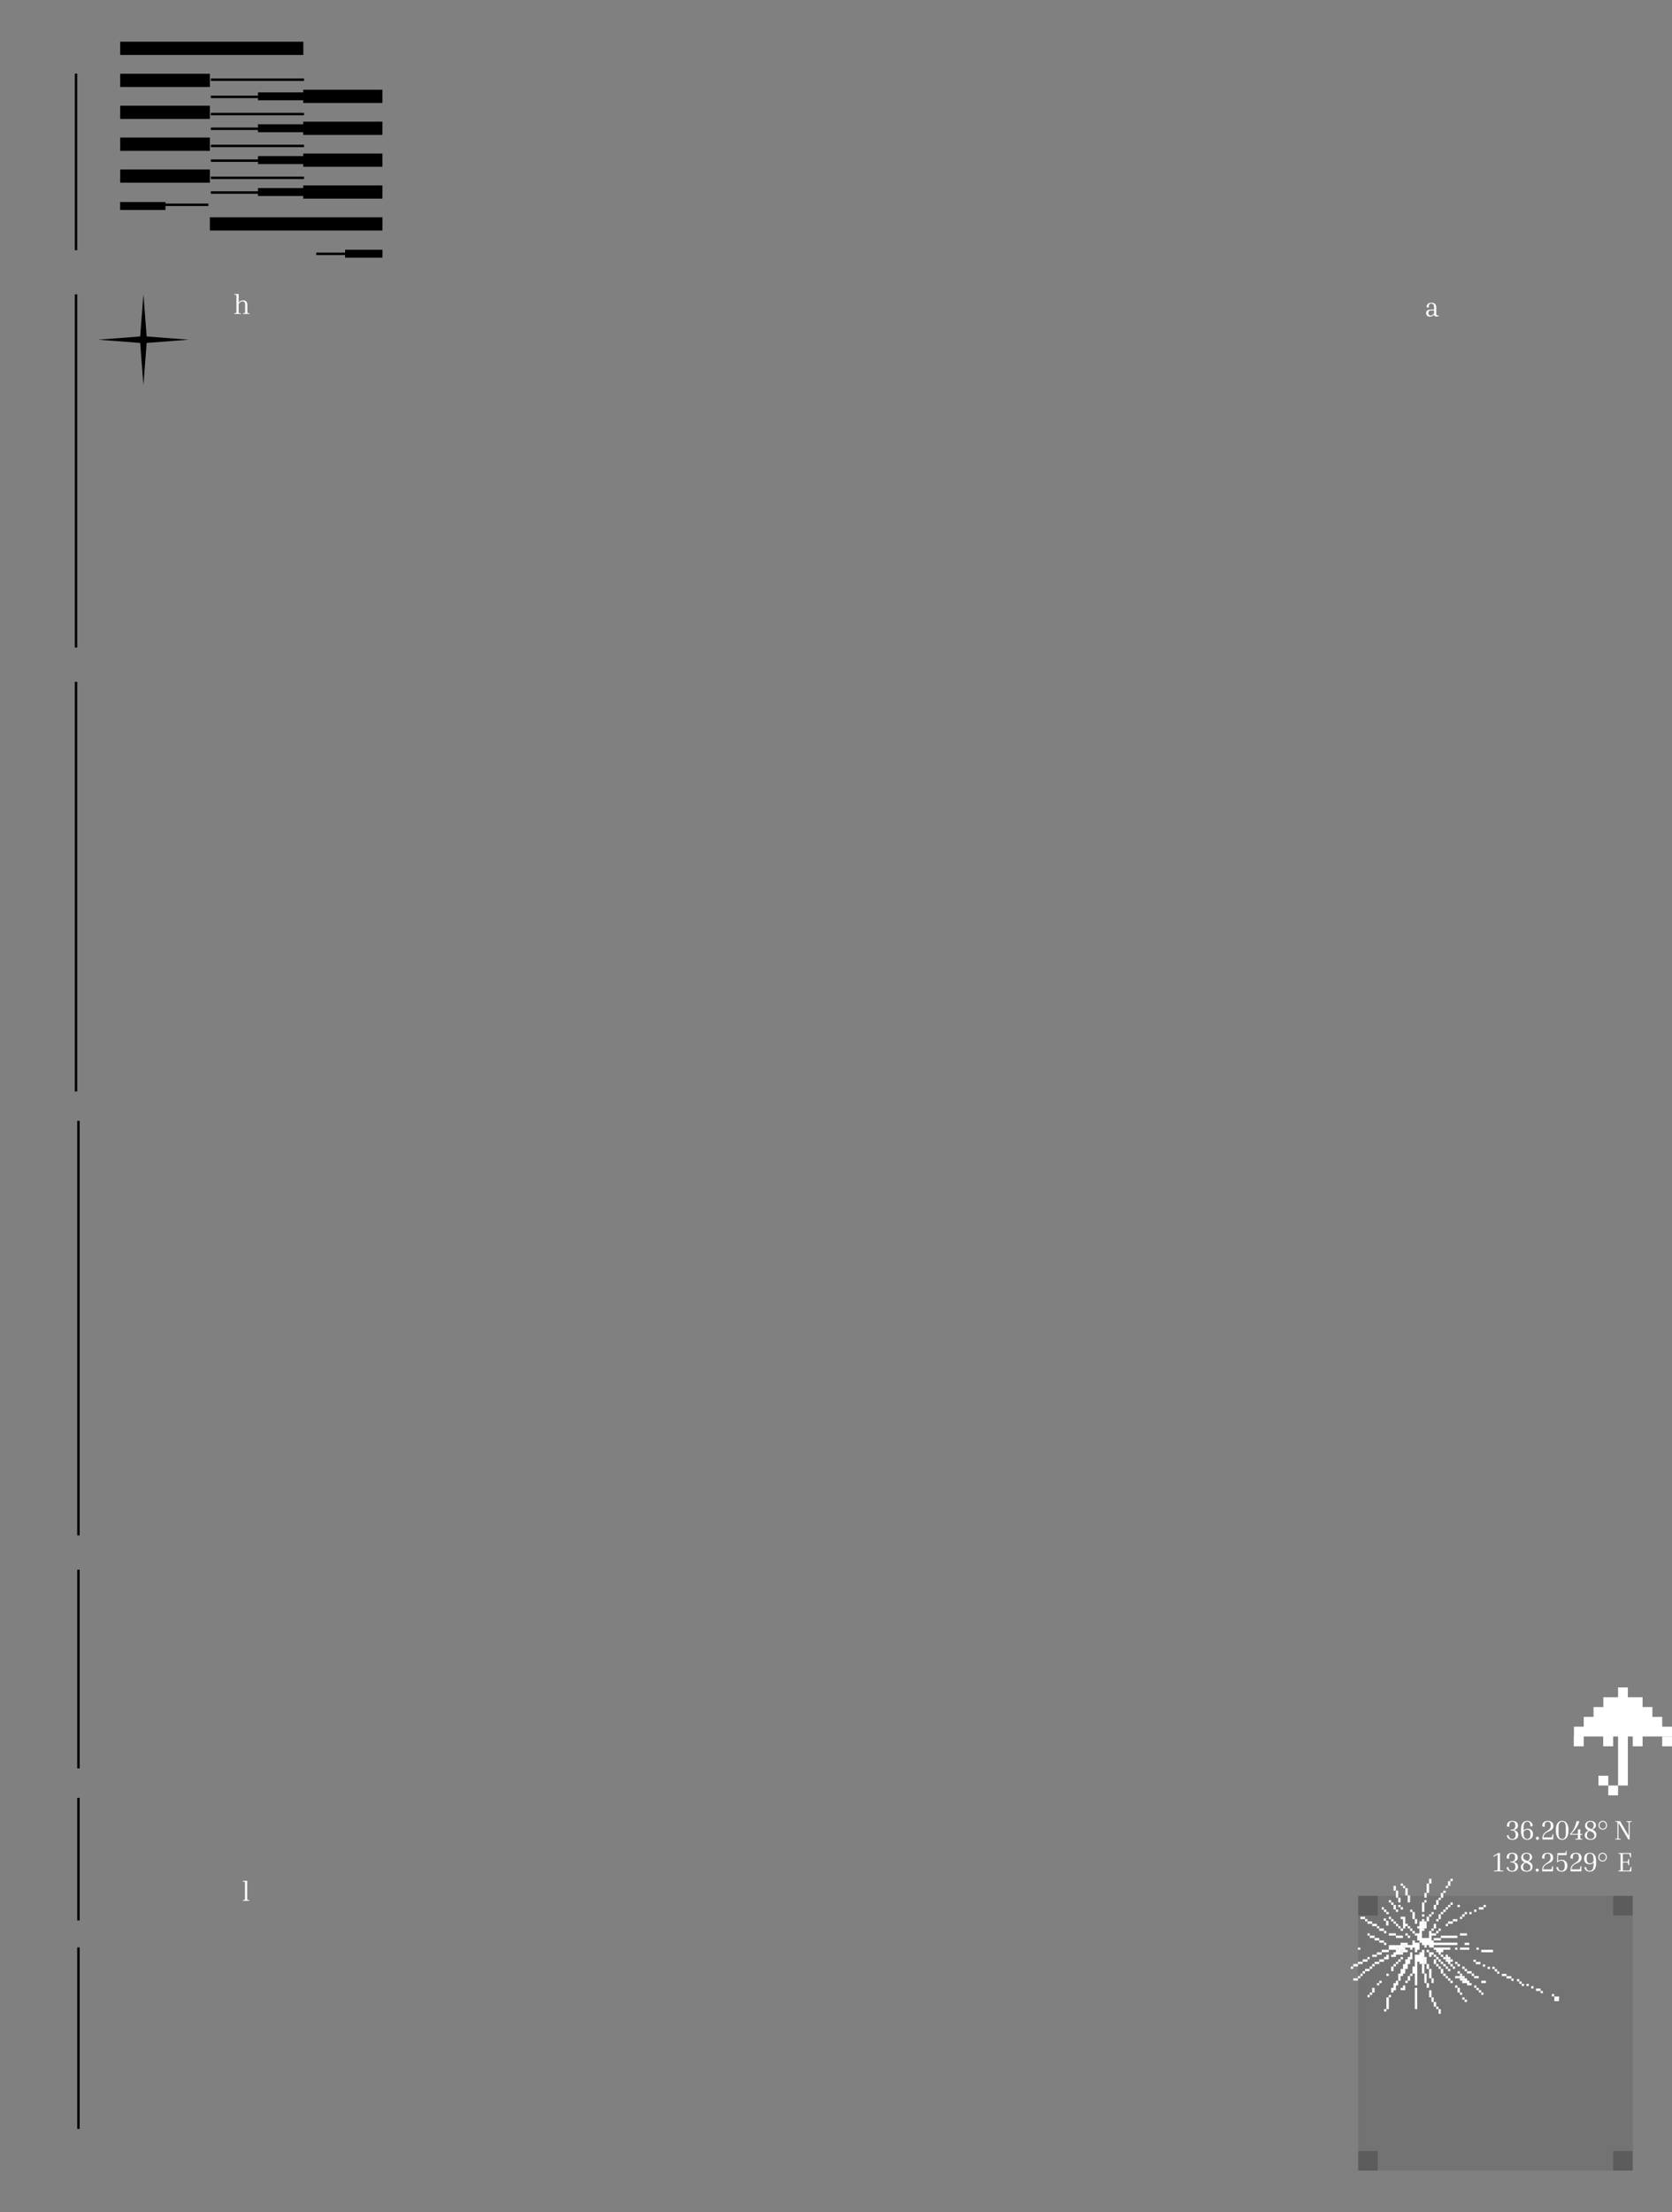 <svg class="cw cq cB" xmlns="http://www.w3.org/2000/svg" width="682" height="902" viewBox="0 0 682 902"
                    fill="none">
                    <rect x="0" y="0" width="682" height="902" fill="#808080" stroke="none"/>
                    <path fill="#000"
                        d="M123.72 17H49.03v5.4h74.7V17zM85.6 30.08H49.03v5.41H85.6v-5.4zm0 13.01H49.03v5.4H85.6v-5.4zm0 13H49.03v5.41H85.6v-5.4zm0 13.01H49.03v5.4H85.6v-5.4zm70.38-32.51H123.7v5.4h32.27v-5.4zm0 13H123.7V55h32.27v-5.4zm0 13H123.7V68h32.27v-5.4zm0 13.01H123.7V81h32.27v-5.4z">
                    </path>
                    <path fill="#000"
                        d="M137.48 37.66h-32.25v3.23h32.25v-3.23zm0 13h-32.25v3.24h32.25v-3.24zm0 13h-32.25v3.25h32.25v-3.24zm0 13.01h-32.25v3.24h32.25v-3.24zM156 101.82h-15.22v3.24H156v-3.24zM49 85.6h18.49v-3.23H49v3.23zm107 2.98H85.6v5.4H156v-5.4z">
                    </path>
                    <path fill="#000" d="M554 773h8v8h-8zm0 104h8v8h-8zm104 0h8v8h-8zm0-104h8v8h-8z" opacity="0.2">
                    </path>
                    <path stroke="#000"
                        d="M32 721v-81m0 143v-50m0 135v-74m0-337v83m0 86v-86m-1-262v167m0-325v144m0-234v72"></path>
                    <path fill="#000"
                        d="M58.5 120l1.32 17.18L77 138.5l-17.18 1.32L58.5 157l-1.32-17.18L40 138.5l17.18-1.32L58.5 120z"
                        style="mix-blend-mode:difference"></path>
                    <path stroke="#000"
                        d="M66 83.5h19m44 20h19m-62-25h38m-38-6h38m-38-7h38m-38-6h38m-38-7h38m-38-6h38m-38-7h38m-38-7h38">
                    </path>
                    <path fill="#000" fill-opacity="0.1" d="M554 773h112v112H554z"></path>
                    <path fill="#fff"
                        d="M616.46 746.33h-.3v-.36h.3c.6 0 1.03-.15 1.27-.46.25-.3.38-.7.38-1.19 0-.5-.1-.9-.32-1.16a1.1 1.1 0 00-.9-.4c-.5 0-.86.19-1.06.55-.19.36-.25.88-.18 1.55l-.95-.17a2.1 2.1 0 01.1-1.11c.14-.35.38-.63.72-.84.35-.22.81-.33 1.38-.33.54 0 .98.1 1.3.28.34.17.59.4.74.7.16.28.23.6.23.93 0 .52-.15.92-.47 1.22-.3.3-.75.5-1.34.61.62.1 1.1.3 1.43.64.34.33.5.77.5 1.34 0 .36-.08.69-.26.99-.17.3-.43.54-.79.73-.35.17-.81.26-1.38.26-.53 0-1-.13-1.4-.37-.4-.25-.68-.7-.85-1.35l.7-.2c.05.4.15.72.3.95.15.23.33.4.54.49.21.08.44.13.67.13.94 0 1.4-.55 1.4-1.63 0-.53-.12-.96-.39-1.3-.26-.34-.72-.5-1.37-.5zm8.83 1.57c0 .45-.1.84-.3 1.18-.19.33-.47.58-.82.77-.35.17-.76.26-1.23.26-.8 0-1.42-.3-1.86-.88a4.32 4.32 0 01-.65-2.58v-.7c0-1.2.23-2.1.67-2.67a2.16 2.16 0 011.8-.87c.5 0 .92.1 1.26.3.35.2.61.45.78.78.18.32.24.67.2 1.05l-.95.17c.06-.63-.02-1.11-.24-1.44-.22-.34-.57-.5-1.05-.5-.27 0-.5.06-.73.2-.21.13-.38.38-.5.75s-.2.9-.2 1.58v1.07c.22-.27.47-.47.74-.58.3-.13.6-.19.92-.19.65 0 1.17.2 1.57.6.4.39.6.92.6 1.59v.1zm-3.81-.6c0 .62.05 1.1.16 1.47.12.36.29.61.5.77.24.15.5.22.82.22.4 0 .71-.14.95-.4.24-.29.36-.76.36-1.44v-.1c0-.57-.1-1.01-.32-1.33-.21-.32-.54-.48-.99-.48-.26 0-.53.07-.8.2-.26.14-.5.38-.68.71v.37zm5.62 2.81a.61.61 0 01-.45-.18.63.63 0 01-.16-.45.6.6 0 01.16-.44.61.61 0 01.45-.17c.2 0 .35.06.46.17.12.11.18.26.18.44a.6.6 0 01-.18.45.63.63 0 01-.46.18zm6.18-2.29h.29V750h-4.41v-.58c0-.5.08-.93.25-1.27.17-.33.39-.62.65-.86a7 7 0 01.87-.66l.77-.53a2.32 2.32 0 00.61-.68c.17-.27.26-.6.26-1 0-.56-.11-.98-.33-1.25-.21-.27-.52-.4-.9-.4-.51 0-.86.18-1.06.54-.19.36-.25.88-.18 1.55l-.95-.17a2.02 2.02 0 01.08-1.11c.14-.35.39-.63.74-.84.35-.22.81-.33 1.38-.33.54 0 .98.1 1.32.29.33.19.58.44.73.74.16.31.23.64.23 1 0 .4-.07.73-.23 1a2.04 2.04 0 01-.6.68 5.42 5.42 0 01-.82.47c-.29.13-.57.27-.85.42a4.01 4.01 0 00-.75.5 2.46 2.46 0 00-.55.69 2.5 2.5 0 00-.25.97h2.83c.26 0 .41-.01.47-.04.05-.04.1-.12.13-.24l.27-1.07zm6.48-1.91v.7c0 .7-.1 1.31-.3 1.84-.2.53-.49.94-.87 1.23-.38.29-.84.43-1.39.43-.55 0-1.01-.14-1.4-.43-.37-.3-.65-.7-.85-1.23-.2-.53-.3-1.15-.3-1.85v-.7c0-.7.1-1.3.3-1.83.2-.53.48-.93.86-1.22.38-.3.84-.44 1.4-.44.54 0 1 .15 1.38.44.38.29.67.7.87 1.22.2.52.3 1.13.3 1.84zm-1.07-.77c0-.85-.13-1.46-.39-1.83a1.26 1.26 0 00-1.1-.55c-.47 0-.84.19-1.1.55-.25.37-.38.98-.38 1.83v2.23c0 .86.13 1.47.38 1.84.26.36.63.55 1.1.55.48 0 .85-.19 1.1-.55.26-.37.39-.98.39-1.84v-2.23zm4.93 3.97v-1.05h-3.18v-.35a8.5 8.5 0 002.19-3.63c.15-.47.3-.99.42-1.56h1.16a9.38 9.38 0 01-1.28 2.78 17.25 17.25 0 01-2.03 2.41h2.72V746l.96-.16v1.88h.84v.35h-.84v1.05c0 .26 0 .4.03.45.02.04.1.07.21.09l.6.06v.29h-2.87v-.29l.83-.06c.12 0 .19-.03.2-.08.03-.05.04-.2.04-.46zm7.52-1c0 .58-.2 1.06-.59 1.44-.38.37-.97.56-1.74.56-.55 0-1-.08-1.36-.25-.36-.18-.62-.4-.8-.68a1.64 1.64 0 01-.26-.9c0-.4.13-.77.4-1.1a3 3 0 011.18-.86 3.16 3.16 0 01-1.04-.77c-.26-.31-.39-.7-.39-1.17 0-.36.08-.69.25-.98.17-.3.42-.54.74-.71.33-.19.73-.28 1.2-.28s.87.08 1.2.24c.34.16.6.38.77.66.18.27.27.57.27.9 0 .37-.12.7-.36.97s-.62.53-1.13.74c.54.23.95.51 1.23.86.28.33.43.78.43 1.33zm-2.47-2.53l.47.2c.35-.2.6-.42.72-.67.13-.26.2-.56.2-.9 0-.48-.12-.84-.36-1.08s-.57-.37-.98-.37c-.4 0-.72.12-.98.34-.26.22-.39.55-.39.98 0 .37.12.67.34.9.23.21.56.41.98.6zm-1.37 2.68c0 .47.13.84.38 1.1.26.27.63.4 1.13.4.48 0 .85-.12 1.12-.35.26-.25.4-.6.4-1.04 0-.39-.11-.7-.33-.94-.2-.25-.55-.48-1.03-.69l-.65-.27a1.74 1.74 0 00-.77.74 2.2 2.2 0 00-.25 1.05zm6.47-2.29c-.33 0-.63-.07-.89-.23a1.72 1.72 0 01-.62-.63 1.9 1.9 0 01-.22-.92 1.72 1.72 0 01.84-1.55c.26-.15.56-.23.9-.23a1.68 1.68 0 011.49.87c.15.26.23.57.23.91 0 .34-.08.64-.23.91a1.6 1.6 0 01-.62.64c-.26.16-.55.23-.88.23zm0-.36c.39 0 .7-.13.95-.4.25-.26.37-.6.37-1.02 0-.4-.12-.75-.37-1.01s-.56-.4-.95-.4c-.38 0-.7.14-.95.4-.24.26-.36.6-.36 1.01 0 .42.12.76.36 1.02.25.27.57.4.95.4zm9.7-2.8v-.29h2.1v.3l-.6.05c-.13.02-.2.05-.22.1-.02.04-.03.2-.03.44V750h-.54l-4-6.75v5.86c0 .25 0 .4.03.45.02.04.1.07.2.09l.61.06v.29h-2.1v-.29l.6-.06c.12-.02.2-.05.22-.09.02-.05.03-.2.03-.45v-5.7c0-.25-.01-.4-.03-.44-.03-.05-.1-.08-.21-.1l-.6-.05v-.3h1.9l3.48 5.9v-5c0-.26 0-.4-.03-.45-.02-.05-.1-.08-.2-.1l-.61-.05zm-54.33 13.93l1.9-1.22h.8v6.57c0 .25 0 .4.03.45.02.04.1.07.2.09l1.12.08v.29h-3.82v-.29l1.27-.08c.11-.02.18-.05.2-.1.03-.04.04-.2.04-.44v-6.02l-1.54.98-.2-.3zm7.22 2.59h-.3v-.36h.3c.61 0 1.04-.15 1.28-.46.25-.3.37-.7.37-1.19 0-.5-.1-.9-.32-1.16a1.1 1.1 0 00-.9-.4c-.5 0-.86.19-1.06.55-.19.36-.24.88-.17 1.55l-.96-.17a2.1 2.1 0 01.1-1.11c.14-.35.38-.63.73-.84.35-.22.8-.33 1.37-.33.54 0 .98.1 1.31.28.34.17.58.4.74.7.15.28.23.6.23.93 0 .52-.16.92-.47 1.22-.31.3-.76.5-1.35.61.63.1 1.1.3 1.43.64.34.33.51.77.51 1.34 0 .36-.09.69-.26.99-.17.3-.44.54-.8.73-.35.17-.8.26-1.37.26-.54 0-1-.13-1.4-.37-.4-.25-.69-.7-.86-1.35l.7-.2c.06.4.16.72.3.95.16.23.34.4.54.49.22.08.44.13.67.13.94 0 1.41-.55 1.41-1.63 0-.53-.13-.96-.4-1.3-.26-.34-.72-.5-1.37-.5zm8.73 1.78c0 .58-.2 1.06-.58 1.44-.4.37-.98.56-1.75.56-.55 0-1-.08-1.36-.25a1.9 1.9 0 01-.8-.68 1.64 1.64 0 01-.26-.9c0-.4.13-.77.4-1.1a3 3 0 011.18-.86 3.14 3.14 0 01-1.04-.77c-.26-.31-.39-.7-.39-1.17 0-.36.09-.69.26-.98.16-.3.4-.54.73-.71.33-.19.73-.28 1.2-.28s.87.08 1.2.24c.34.16.6.38.77.66.18.27.28.57.28.9 0 .37-.13.7-.37.97s-.62.53-1.13.74c.54.23.95.51 1.23.86.29.33.43.78.43 1.33zm-2.46-2.53l.46.2c.36-.2.6-.42.72-.67.14-.26.2-.56.2-.9 0-.48-.12-.84-.36-1.08s-.57-.37-.98-.37c-.39 0-.72.12-.98.34-.26.22-.38.55-.38.98 0 .37.1.67.34.9.22.21.55.41.98.6zm-1.38 2.68c0 .47.13.84.39 1.1.25.27.63.4 1.12.4.48 0 .86-.12 1.12-.35.26-.25.4-.6.4-1.04 0-.39-.11-.7-.32-.94-.2-.25-.55-.48-1.04-.69l-.65-.27a1.74 1.74 0 00-.77.74 2.2 2.2 0 00-.25 1.05zm5.76 1.85a.61.61 0 01-.45-.18.63.63 0 01-.17-.45.6.6 0 01.17-.44.61.61 0 01.45-.17c.19 0 .34.06.46.17.12.11.18.26.18.44a.61.61 0 01-.18.45.63.63 0 01-.46.18zm6.18-2.29h.28V763h-4.4v-.58c0-.5.08-.93.25-1.27.16-.33.38-.62.64-.86.28-.24.57-.46.87-.66.27-.17.52-.35.77-.53.25-.19.46-.41.62-.68.17-.27.25-.6.25-1 0-.56-.1-.98-.33-1.25-.21-.27-.51-.4-.9-.4-.5 0-.86.18-1.06.54-.19.36-.24.88-.17 1.55l-.96-.17a2.02 2.02 0 01.09-1.11 1.72 1.72 0 01.74-.84c.35-.22.8-.33 1.37-.33.54 0 .98.1 1.32.29.34.19.58.44.74.74.15.31.23.64.23 1 0 .4-.08.73-.23 1a2.05 2.05 0 01-.6.68 5.47 5.47 0 01-.82.47c-.3.13-.58.27-.86.42a3.98 3.98 0 00-.75.5 2.46 2.46 0 00-.55.69c-.14.26-.22.59-.25.97h2.84c.26 0 .41-.01.46-.04.06-.04.1-.12.13-.24l.28-1.07zm5.52-6.2h.29v1.75h-3.39l-.13 2.35c.21-.15.44-.26.7-.33.25-.07.51-.1.79-.1.72 0 1.3.22 1.72.66.43.44.64 1.03.64 1.77 0 .42-.08.81-.24 1.18a2 2 0 01-.78.88c-.35.22-.82.33-1.39.33-.5 0-.94-.12-1.32-.37-.37-.26-.64-.7-.81-1.35l.69-.2c.09.6.26 1.02.52 1.24.25.22.54.33.87.33.45 0 .8-.17 1.03-.5.24-.33.36-.85.36-1.54 0-.6-.1-1.1-.32-1.48-.2-.4-.57-.58-1.1-.58a2.27 2.27 0 00-.77.14 2.29 2.29 0 00-.78.47l-.22-.1.21-3.65h2.73c.26 0 .42-.01.47-.03.06-.03.1-.12.12-.26l.11-.61zm6.04 6.2h.28V763h-4.4v-.58c0-.5.08-.93.24-1.27.17-.33.39-.62.65-.86a7 7 0 01.87-.66c.27-.17.52-.35.77-.53a2.32 2.32 0 00.62-.68c.17-.27.25-.6.25-1 0-.56-.1-.98-.33-1.25-.21-.27-.51-.4-.9-.4-.5 0-.86.18-1.06.54-.19.36-.25.88-.17 1.55l-.96-.17a2.02 2.02 0 01.09-1.11c.14-.35.38-.63.73-.84.36-.22.82-.33 1.38-.33.54 0 .98.1 1.32.29.34.19.58.44.74.74.15.31.23.64.23 1 0 .4-.08.73-.23 1a2.04 2.04 0 01-.6.68 5.42 5.42 0 01-.82.47c-.3.13-.58.27-.86.42a4.01 4.01 0 00-.75.5 2.46 2.46 0 00-.55.69 2.5 2.5 0 00-.25.97h2.84c.25 0 .4-.01.46-.04.06-.04.1-.12.13-.24l.28-1.07zm6.3-1.25c0 1.2-.25 2.1-.73 2.68-.48.57-1.11.86-1.9.86-.5 0-.95-.13-1.34-.37-.38-.25-.65-.7-.82-1.35l.68-.2c.06.4.16.72.3.95.14.23.32.4.51.49a1.6 1.6 0 001.42-.07c.25-.14.45-.4.6-.76.15-.37.23-.9.23-1.58v-.87a1.97 1.97 0 01-.75.58c-.28.13-.58.19-.9.19a2.32 2.32 0 01-1.15-.28 1.98 1.98 0 01-.76-.76 2.42 2.42 0 01-.26-1.15v-.29c0-.45.1-.84.3-1.17.2-.34.47-.6.82-.79.35-.18.76-.27 1.23-.27.81 0 1.43.3 1.86.88.44.59.65 1.45.65 2.59v.69zm-3.85-1.67c0 .55.11 1 .32 1.33.21.32.54.48 1 .48.26 0 .53-.07.8-.2.27-.15.5-.39.68-.72v-.56c0-.63-.06-1.12-.18-1.48a1.34 1.34 0 00-.5-.76c-.21-.15-.49-.23-.8-.23-.4 0-.72.14-.96.42-.24.27-.36.74-.36 1.42v.3zm6.48 1.07c-.33 0-.63-.07-.9-.23a1.72 1.72 0 01-.61-.64 1.89 1.89 0 01-.22-.9 1.72 1.72 0 01.84-1.55c.26-.16.56-.24.89-.24a1.68 1.68 0 011.5.87c.15.26.22.57.22.91 0 .34-.07.64-.23.91a1.62 1.62 0 01-.61.64c-.26.16-.55.23-.88.23zm0-.36c.38 0 .7-.13.94-.4.25-.26.38-.6.38-1.02 0-.4-.13-.75-.38-1.01-.24-.26-.56-.4-.94-.4-.39 0-.7.14-.95.4-.24.26-.36.6-.36 1.01 0 .42.12.76.36 1.02.25.27.56.4.95.4zm11.45 2.6h.29V763h-5.27v-.29l.6-.06c.12-.02.19-.05.21-.09.02-.04.03-.2.03-.45v-5.7c0-.26 0-.4-.03-.45-.02-.04-.1-.07-.2-.09l-.61-.05v-.3h5.12v1.8H665l-.32-1.16a.52.52 0 00-.08-.19c-.02-.04-.07-.07-.14-.08a2.14 2.14 0 00-.38-.02h-2.13v3.18h1.47l.38-.01c.07-.01.12-.04.14-.08a.66.66 0 00.08-.2l.2-.82h.3v2.57h-.3l-.2-.82a.52.52 0 00-.08-.19c-.02-.04-.07-.07-.14-.08a2.14 2.14 0 00-.38-.02h-1.47v3.25h2.27l.37-.01c.07-.02.12-.04.14-.08a.66.66 0 00.08-.2l.32-1.15zM642 708h4v4h-4zm12 0h4v4h-4z">
                    </path>
                    <path fill="#fff"
                        d="M642 708h4v4h-4zm0 0h40v-4h-40zm4-4h32v-4h-32zm4-4h24v-4h-24zm4-4h16v-4h-16zm0 12h4v4h-4zm12 0h4v4h-4z">
                    </path>
                    <path fill="#fff"
                        d="M660 688h4v40h-4zm-4 40h4v4h-4zm-4-4h4v4h-4zm26-16h4v4h-4zm-69 87.97h-4.8v-.99h4.8v.99zm-58 5.8h.99v.98H551v-.98zm26.09-13.5h1.9v-1.98h-.89v-.93h.9v-1.98h1v2.9h.99v.98h-.97v2.9h2.87v-2.9h.99-.01v.99h1.92v-.01.93h-1.88v1.98h.9l-.01-.01v.92h9.68v1h-9.66v.98h-1.91v-.95h-1v.95H581v-.97h-1v-.99h-.98v.01-.92h-.93v-1.98h-1v-.93z">
                    </path>
                    <path fill="#fff"
                        d="M566.5 794.98v-1.9h4.79v-.98h2.9v.95h1.92v-1.88h.99v.92h1.93v2.88h-.93v.98h-.99v-1.87h-.99v.88h-.92v-.9h-1.99v-.97h-.9v.96h.9v.92h.97v1h-1.9V795h-.96v.96h.97v.98h-2.9v.93h-1.96v-.91h.96v-.98h.99v-1h.91v-.9h-.9v.9h-2.9zm9.63 9.7v-2.9h.96v-4.82h1.9v-.99h1V795h1v2.88h-1v2.9h.01-.98v-.91h-.92v9.6h-.99v-4.8h-.99v.01h.01z">
                    </path>
                    <path fill="#fff"
                        d="M570.32 807.57v-2.9h.97v-1.9h1v-1.98h.91v-1.91h.98v-1h1V796h.91v2.87h-.9v1.92h-.98v1.96h-1v1.92h-.92v.98h-.98v1.92h-1v.01zm17.4-10.63h-.93v-.96h-.98v-1h-.98v-.94h-.01 6.76v.92h-2.87v1h-1v.98h.02zm-9.65 22.21h-.96v-8.66h.96v8.67zm9.65-28.98v-.97h6.76v.96h-6.77zm-17.41 17.4v1.9h-.92v1.98h-.98v.91h-.98v-1.88h.96v-1.92h.98v-.99h.95-.01zm2-21.28l-.02-3.47v-.36h-.97v-.98h1.89v2.88h1v.98h-.99v.95h-.93.01zm25.09 20.3h.98v.97h.93v.98h.97v.93h-1.88v-.9h-1.98v-1h-.01 1v-1l-.01.02zm-31.9 12.58v-4.81h.99v-.01 4.81h-1l.01.01zm15.5-14.52h-1v-3.87h1-.02l.01 3.88.01-.01zm-.02-28.99v3.87h-.96v-3.86h.97zm2.91 30.92h-1v-3.82h.99v3.82h.01zm-1.97-34.8v-3.82h.98v-.01 3.82h-.99v.01z">
                    </path>
                    <path fill="#fff"
                        d="M581.92 808.55H581v-3.9h.9v3.9h.02zm13.58-13.6v-.88h3.8v.89h-3.8zm-21.31-22.17h.97v2.86h-.97v-2.87.01zm-7.7 22.2v.98h-2.9v-.98h2.9zm-1.97 3.89v-.98h.97v-.91h.98v1.88h-1.96v.01zm19.37 15.48h-.97v-2.88h.96v2.89l.01-.01zm-10.68-44.48h.98v2.91h-.97v-2.92h-.01zm14.5 20.29v.98h-2.91v-.97h2.92v-.01zm-10.6-7.71h-.99v-2.9h.97v2.9h.01zm-7.73 6.73h2.88v.97h-2.87v-.98.01zm1.94 21.3h.95v-.98h.93v1.93h-1.88v-.96zm11.58-14.5h1.9v.98l.02-.01h-.93v.91h-.99v-1.9.01zm12.6-7.72h2.86v.9h-2.86v-.9zm-14.52 9.62h.93v2.9h-.93v-2.9z">
                    </path>
                    <path fill="#fff"
                        d="M569.4 789.17h-2.9v-.9h2.88v.91h.01zm-.02-18.32h.93v2.9h-.92v-2.9zm11.6 12.53h.93l-.01-.02v2.91h-.92l.01.01v-2.9zm-20.28 6.77h-1.98v-.97h1.97v.98l.01-.01zm8.7-19.3h-.98v-1.95h.96v1.95h.01zm13.5-2.9V766h.97v1.95h-.98.01zm4.82 5.8v-1.97h.98v1.97h-.99zm-5.81 27.03h.98v1.99-.01h-.97v-1.98h-.01zm10.67-17.4v.98h-1.97v-.98h1.98zm-29 12.58v.99h-1.97v-.98h1.98v-.01zm23.19-21.3v1.98h-.97v.01-1.98h.98-.01zm-30.95 25.2v-.99h1.97v.98h-1.98zm44.48 4.8h-1.92v-.97h1.91v.98h.01zm-4.81 7.72h-.98v-1.92l-.01.01h.98v1.92-.01zm-9.68-11.62h-.97v-1.89h.96v1.9h.01zm-21.3-1.9v1h-1.9v-.99h1.9z">
                    </path>
                    <path fill="#fff"
                        d="M562.6 791.15h-1.9v-1h-.01 1.9v1h.01zm23.2-14.5v1.9h-.97v-1.9h.98-.01zm-28.99 5.79h-1.9v-.95h1.9v.95zm31.9 22.22h-.99v-1.91h.98v1.92zm-20.32-28h1v1.9h-1v-1.9zm14.5 4.8v1.9h-1l.02.01v-1.91h.98zm23.2 26.12v.95h-1.88v-.94h1.88zm-40.72-24.42h.99v1.91h-.98v-1.92.01zm32.04 9.88v-.94h1.89v.94h-1.9zm-20.31-10.58h.97v1.89h-.97v-1.9zm-25.11 19.31v-1h1.9v1h-1.9zm29.92 6.79h.97v1.89h-.96v-1.9h-.01zm-17.4-21.3h-1.9v-.98h-.01 1.9v.99h.02zm-6.73-3.88h1.91v.99h.01-1.9v-1l-.02.01zm32.84-14.5v-1.91h.98v1.9h-.99v.01zm-30.92 43.5v-1.9h.97v1.9h-.97zm45.4-34.8v.97h-1.88v-.97h1.9-.01zm-51.2 29v.97H552v-.96h1.9v-.01zm5.8-22.21h1.92v.97h-1.92v-.98zm10.61-10.62h.97v1.9h-.96v-1.9h-.01zm14.5 12.53v-1.9h.97v1.9h-.97zm-16.41 15.48v1.9h-.97v-1.89h.98-.01zm5.8 5.81v-1.91h.99v-.01 1.91h-1l.01.01zm11.61 10.6h-1v-1.9l-.01.01h1v1.9l.01-.01zm1.89-37.7v1.98h-.92.01v-1.98h.92-.01zm-5.79-8.7v1.96h-.9v-1.95h.9zm1.97 34.81h.91v1.95h-.9v-1.95zm11.6 0h-1.95v-.92h1.96v-.01.94-.01z">
                    </path>
                    <path fill="#fff"
                        d="M583.88 814.36h.92v1.92h-.91v-1.93zm-22.27-17.41v.9h-1.9v-.9h1.9zm39.66 8.72h1.91v.89h-1.9v-.9zm-38.68-14.52h1.92v.93h-1.9v-.93h-.02zm-6.78 8.7v.92h-1.93.01v-.91h1.93v-.01zm4.9.94v-.93h1.9v.92h-1.92l.01.01zm26.07 18.38h.91v1.9h-.9v-1.9zm-29.98-15.49v-.93h1.9v-.01.93h-1.9v.01zm35.79-20.3v-.9h1.89v.9h-1.9z">
                    </path>
                    <path fill="#fff"
                        d="M559.7 801.77v-.98h1v.97h-1v.01zm5.8 17.4v.96h-.97v-.96h.98-.01zm8.7-29.99h.97v.97h-.96v-.97h-.01zm12.58-1.92v.98h-1 .01v-.97h1zm-10.68.02h.99v.99-.01h-.98v-.99.01h-.01zm-11.6-.01h.98v.96h-.96v-.97h-.01zm22.3 31.9h-.99v-1h.97v1h.01zm10.6-3.88h.97v.96h-.96v-.97h-.01zm-32.9-23.2h.98v.96h-.96v-.98l-.01.01zm-4.8 20.29v.98h-.99v.01-.99h1-.01zm43.51-.94h-.99v-.98.01h.99v.98-.01zm-37.83-28.29h-.97v-.96h.96v.97h.01zm5.92 3.13l1 .01v.96h-1v-.97zm23.2 24.18h-.97v-.96h.97v.97zm-27.09-34.79h.98v1-.01h-.97v-1 .01zm24.18 31.91h.98v.95h-.98v-.96.01zm-17.4-.02v.97h-.96v-.96h.97zm17.43-30.9v-.98h.94v.98h-.95zm-29.02 31.9v-.97h.97v.96h-.98.01zm20.3-12.6h-.97V795h.97v.97zm-14.5-12.56h1v.96l.01-.01h-1v-.96h-.01zm22.2 23.2h.99v.98h-.98v-1 .02h-.01zm9.7-1.93h.97v1l.01-.01h-.98v-1 .01zm-11.6 0h.98v.99-.01h-.98v-.99.01zm-17.4-27.09h.97v.97h-.96v-.97h-.01zm-4.83 28.07h-.95v-.96h.95v.96zm29.03-1h-.98v-.95h.97v.96l.01-.01zm-38.7-.97v.98h-.99v-.98h1-.01zm7.7-25.1h1v.97h-1v-.98.01zm6.82 20.3v-.98h.94v.97h-.95v.01zm26.08 3.87h-.96v-.96h.96v.97-.01zm-8.7-23.2v-.98h.99v.98h-1 .01zm-2.9 19.32v-.98h-.01.99v.98h-.99.01zm3.89 0h-.99v-1 .02h.99v-.01.99zm-30 2.9v.97h-1 .02v-.97h1-.01zm30.92-3.88h.99v.98h-.99v-1 .02zm6.79-17.41v.98h-.99v-.98h1-.01zm-13.52 0v.97h-1l.01.01v-.97h1v-.01z">
                    </path>
                    <path fill="#fff"
                        d="M570.33 799.87v-1h.99-.01v.99h-.99.01zm9.7-19.38h.94v.95h-.95v-.95zm14.47 20.3h.97v.96h-.96v-.97h-.01zm-2.9-1.92h.97v.98h-.97v-.99.01zm.99 2.9h-1v-.98h.99v.98zm-3.9-.97h1v.96l.01-.01h-1v-.96h-.01zm-1.89.95h-.99v-.99.01h.98v.99-.01h.01zm-18.4.02v-.99h.99v.98h-1l.01.01zm23.2-34.8V766h.97v.96h-.98l.01.01zm-17.4 22.2h-.96v-.9h.96v.91zm-7.71 25.19v-.97h.9v.96h-.9zm20.3-27.09v-.97h.9v.96h-.91v.01h.01zm.91 12.6h.99v.93-.01h-.98v-.93h-.01zm1-20.32v.92h-1v-.92h1zm-23.2 0h.97v.91h-.97v-.91zm36.7-.01h-.9v-.96h.9v.96zm-29.9-10.68h-.98v-.89h.97v.9h.01zm25.1 11.62v-.9h.97v.9h-.98.01zm2.88-.01h-.95v-.9h.95v.9zm-9.66 19.38h-.93v-.99.01h.93-.01v.99-.01z">
                    </path>
                    <path fill="#fff"
                        d="M586.78 798.87h.92v1-.01h-.91v-1 .01zm-19.36-16.42h-.91v-.97h.9v.98-.01zm20.3 20.3h-.92v-1h.91v1zm2.9 0h-.92v-1l-.01.01h.92v1-.01zm1.96-.98h.91v.96h-.9v-.97.01zm3.83-20.31v.97h-.9v-.96h.91v-.01zm-20.3-1.91h-.9v-.97h.9v.98-.01zm18.4 21.23h-.97v-.9h.96v.9zm-36.72-1.9v-.98h.9v.96h-.9v.01z">
                    </path>
                    <path fill="#fff"
                        d="M590.6 802.76h.98v.9h-.96v-.91h-.01zm6.8 0h.97v.93h.01-.98v-.94zm-12.59-16.49v.98h-.94v.01-.98h.95-.01zm3.9 11.6h-.98v-.93h-.01.98v.95-.01zm.98-19.3v-.99h.93-.01v.98h-.93v.01zm-33.88 26.1v.99h-.92.01v-.99h.92zm29-7.71h.98v.93h-.97v-.94h-.01zm-9.62 8.7v-.98h.94v.97h-.95.01zm-17.4-22.28h-.98v-.95.01h.97v.94h.01zm9.62-.93h.98v.94h-.97v-.94h-.01zm28.08 23.2v-1 .01h.92v1-.01h-.93zM580 783.39v-.9h.98v.9h.01-1 .01z">
                    </path>
                    <path fill="#fff"
                        d="M553.9 806.59v-.92h1v-.01.92h-1zm9.68-29h.92v1-.02h-.91v-1 .01zm33.82 37.69h-.96v-.9h.96v.9zm-5.8-15.43l-.01.95v-.01h-.97v-.94h.98zm4.8 5.8h1v.94-.01h-1 .02v-.93h-.01zm8.72-28.07v-.9h.96v.9h-.97zm-10.61-.02v-.89h.96v.9h-.96zm-3.9.02v-.92h1v.92h-1zm-3.83 4.87v.9h-.96v-.9h.97z">
                    </path>
                    <path fill="#fff"
                        d="M596.42 807.56h-.93v-.98h.93-.01v.99zm-26.1-22.22h-.92v-1 .02h.92v.98zm.98-7.76h-.97v-.91h.97v.91zm19.31 6.78v.97h-.9v-.96h.91-.01zm23.89 21.34v.99h1.97v-.98h-1.98.01zm-12.53-5.8v.97h1.9v-.96h-1.9z">
                    </path>
                    <path fill="#fff"
                        d="M614.5 805.71v-.91h-1.9v.9h1.9v.01zm-4.81-2.9v.98h.98v-.98h-1 .02zm-4.8-.94h.88v-.96h-.89v.96z">
                    </path>
                    <path fill="#fff"
                        d="M609.68 802.81v-.91h-.96v.9h.97l-.01.01zm-2.88-.01h.95v-.9h-.95v.9zm3.87.99v.97h.9v-.96h-.9v-.01zm-8.7-3.88V799H601v.9h.97v.01zm14.5 6.78v.97h.9v-.96h-.9v-.01zm19.5 8.3v-.98H634V814v.98h1.98v.01zm-7.57-3.24v-.97h-1.89v.97h1.9zM634 815v.91h1.9v-.9H634V815zm-13.31-6.15v-.98h-.99.01v.98h.99-.01zm4.8.94h-.89v.96h.9v-.96zm-4.79-.94v.9h.96v-.9h-.97zm2.87.01h-.94v.9h.94v-.9zm-3.87-.99v-.97h-.9v.96h.91v.01zm8.71 3.88v.9h.96v-.9h-.97.01zm5.5 2.22V813H633v.96h.91v.01zm-71.3-27.7h-.98v-.93h-.01.98v.94zm8.7 0h-.98v-.93h-.01.97v.94h.01zm30.92 8.69v-.89h.96v.89h-.96zm-27.04-8.68h-.98v-.94h.97v.94zm-12.6 22.27v.91h-.96v-.9h.98l-.01-.01zm18.4-32.88v-.97h.9v.96h-.9zm-13.57 0h-.91v-.97h.9v.97zm27.06 19.3h-.94v-.9h.94v.9zm7.74 15.5h-.91v-.97h.9v.97zm-29-40.61h-.92v-1 .01h.9v1l.02-.01zm17.4-.99v.97h-.91v-.96h.9zm-35.76 26.1h-.94v-.9h.94v.9zm33.84-23.19v-.9h.97v.9h-.97zm15.49 40.6h-.98v-.94h.97v.95-.01zm-29-26.1h.91v1h.01-.92v-1zm20.3 26.1h.9v.97h-.9v-.97zm8.7 0h.9v.97h-.9v-.97zm-45.48.98v.97h-.9v-.96h.9zm10.67-34.8h.91v.97h-.9v-.97zm20.3 27.1h.92v.93h-.91v-.94zm0-7.78v-.9h.93v.9h-.93zm-20.3 2.9v-.92h.95v.92h-.95zm14.51-20.3v-.9h.9v.9h-.91.01zm-25.17 8.7h-.91v-.91h.9v.91zm28.99-15.44v.92h-.94v.01-.92h.95-.01zm-7.71 9.64h1v2.9h-1v-2.9zm-7.7 12.58h-.98V795h.96v.97h.01zm.92-1.91h-.91v-.96h.9v.97-.01zm-3.83.93v-.9h.9v.9h-.9zm11.6 2.9v2.9h-1v-2.9h1zm15.42 9.7v-1h1v1h-1z">
                    </path>
                    <path fill="#fff" d="M596.42 806.59h-.94v-.94h.94v.94zm-6.74-8.71h.94v.99h-.94v-1z"></path>
                    <path fill="#fff"
                        d="M591.6 799.86h-1v-1h1v1zm-5.62-670.78c-.58 0-.91-.27-1.02-.8a2.38 2.38 0 01-.84.64 2.42 2.42 0 01-.91.19c-.52 0-.9-.14-1.14-.43a1.55 1.55 0 01-.36-1.03c0-.44.14-.78.44-1.03s.82-.38 1.55-.38h1.24v-.9c0-.58-.1-.98-.3-1.2-.2-.23-.47-.34-.82-.34-.22 0-.42.04-.6.13a.8.8 0 00-.38.48 2.4 2.4 0 00-.02 1l-.87-.13a1.73 1.73 0 01.13-.92c.13-.28.35-.5.64-.66.3-.17.67-.25 1.12-.25.54 0 .95.09 1.23.27.3.18.49.4.6.7.12.28.18.6.18.93v2.47c0 .38.04.61.12.7.08.1.18.15.28.15a.57.57 0 00.21-.04l.24-.17.2.28c-.1.1-.24.17-.4.24a1.28 1.28 0 01-.52.1zm-2.47-.43c.2 0 .43-.06.66-.17.24-.11.5-.34.77-.69v-1.2h-1.12c-.41 0-.71.09-.9.25-.19.17-.28.42-.28.76 0 .33.07.59.21.77.15.19.37.28.66.28zm-481.77-.94v.29h-2.6v-.29l.61-.06c.12-.02.19-.05.21-.09.02-.04.03-.2.03-.45v-2.74c0-.54-.08-.92-.26-1.14a.9.9 0 00-.75-.35c-.25 0-.52.08-.81.23-.3.14-.57.43-.83.86v3.14c0 .26.01.4.04.45.02.04.09.07.2.09l.61.06v.29h-2.6v-.29l.6-.06c.13-.02.2-.05.22-.09.02-.04.03-.2.03-.45v-6.36c0-.26 0-.4-.03-.45-.02-.04-.1-.07-.21-.09l-.6-.05v-.3h1.74v3.53c.26-.33.55-.57.88-.71.33-.16.66-.23.98-.23.54 0 .96.16 1.26.5.29.33.44.8.44 1.4v2.76c0 .26 0 .4.03.45.02.04.1.07.2.09l.61.06zm-2.66 639.45v-.3h1.75v7.25c0 .26.01.4.04.45.02.04.09.07.2.09l.61.06v.29h-2.6v-.29l.61-.06c.12-.02.19-.05.21-.09.02-.04.03-.2.03-.45v-6.36c0-.26 0-.4-.03-.45-.02-.04-.1-.07-.21-.09l-.6-.05z">
                    </path>
                </svg>